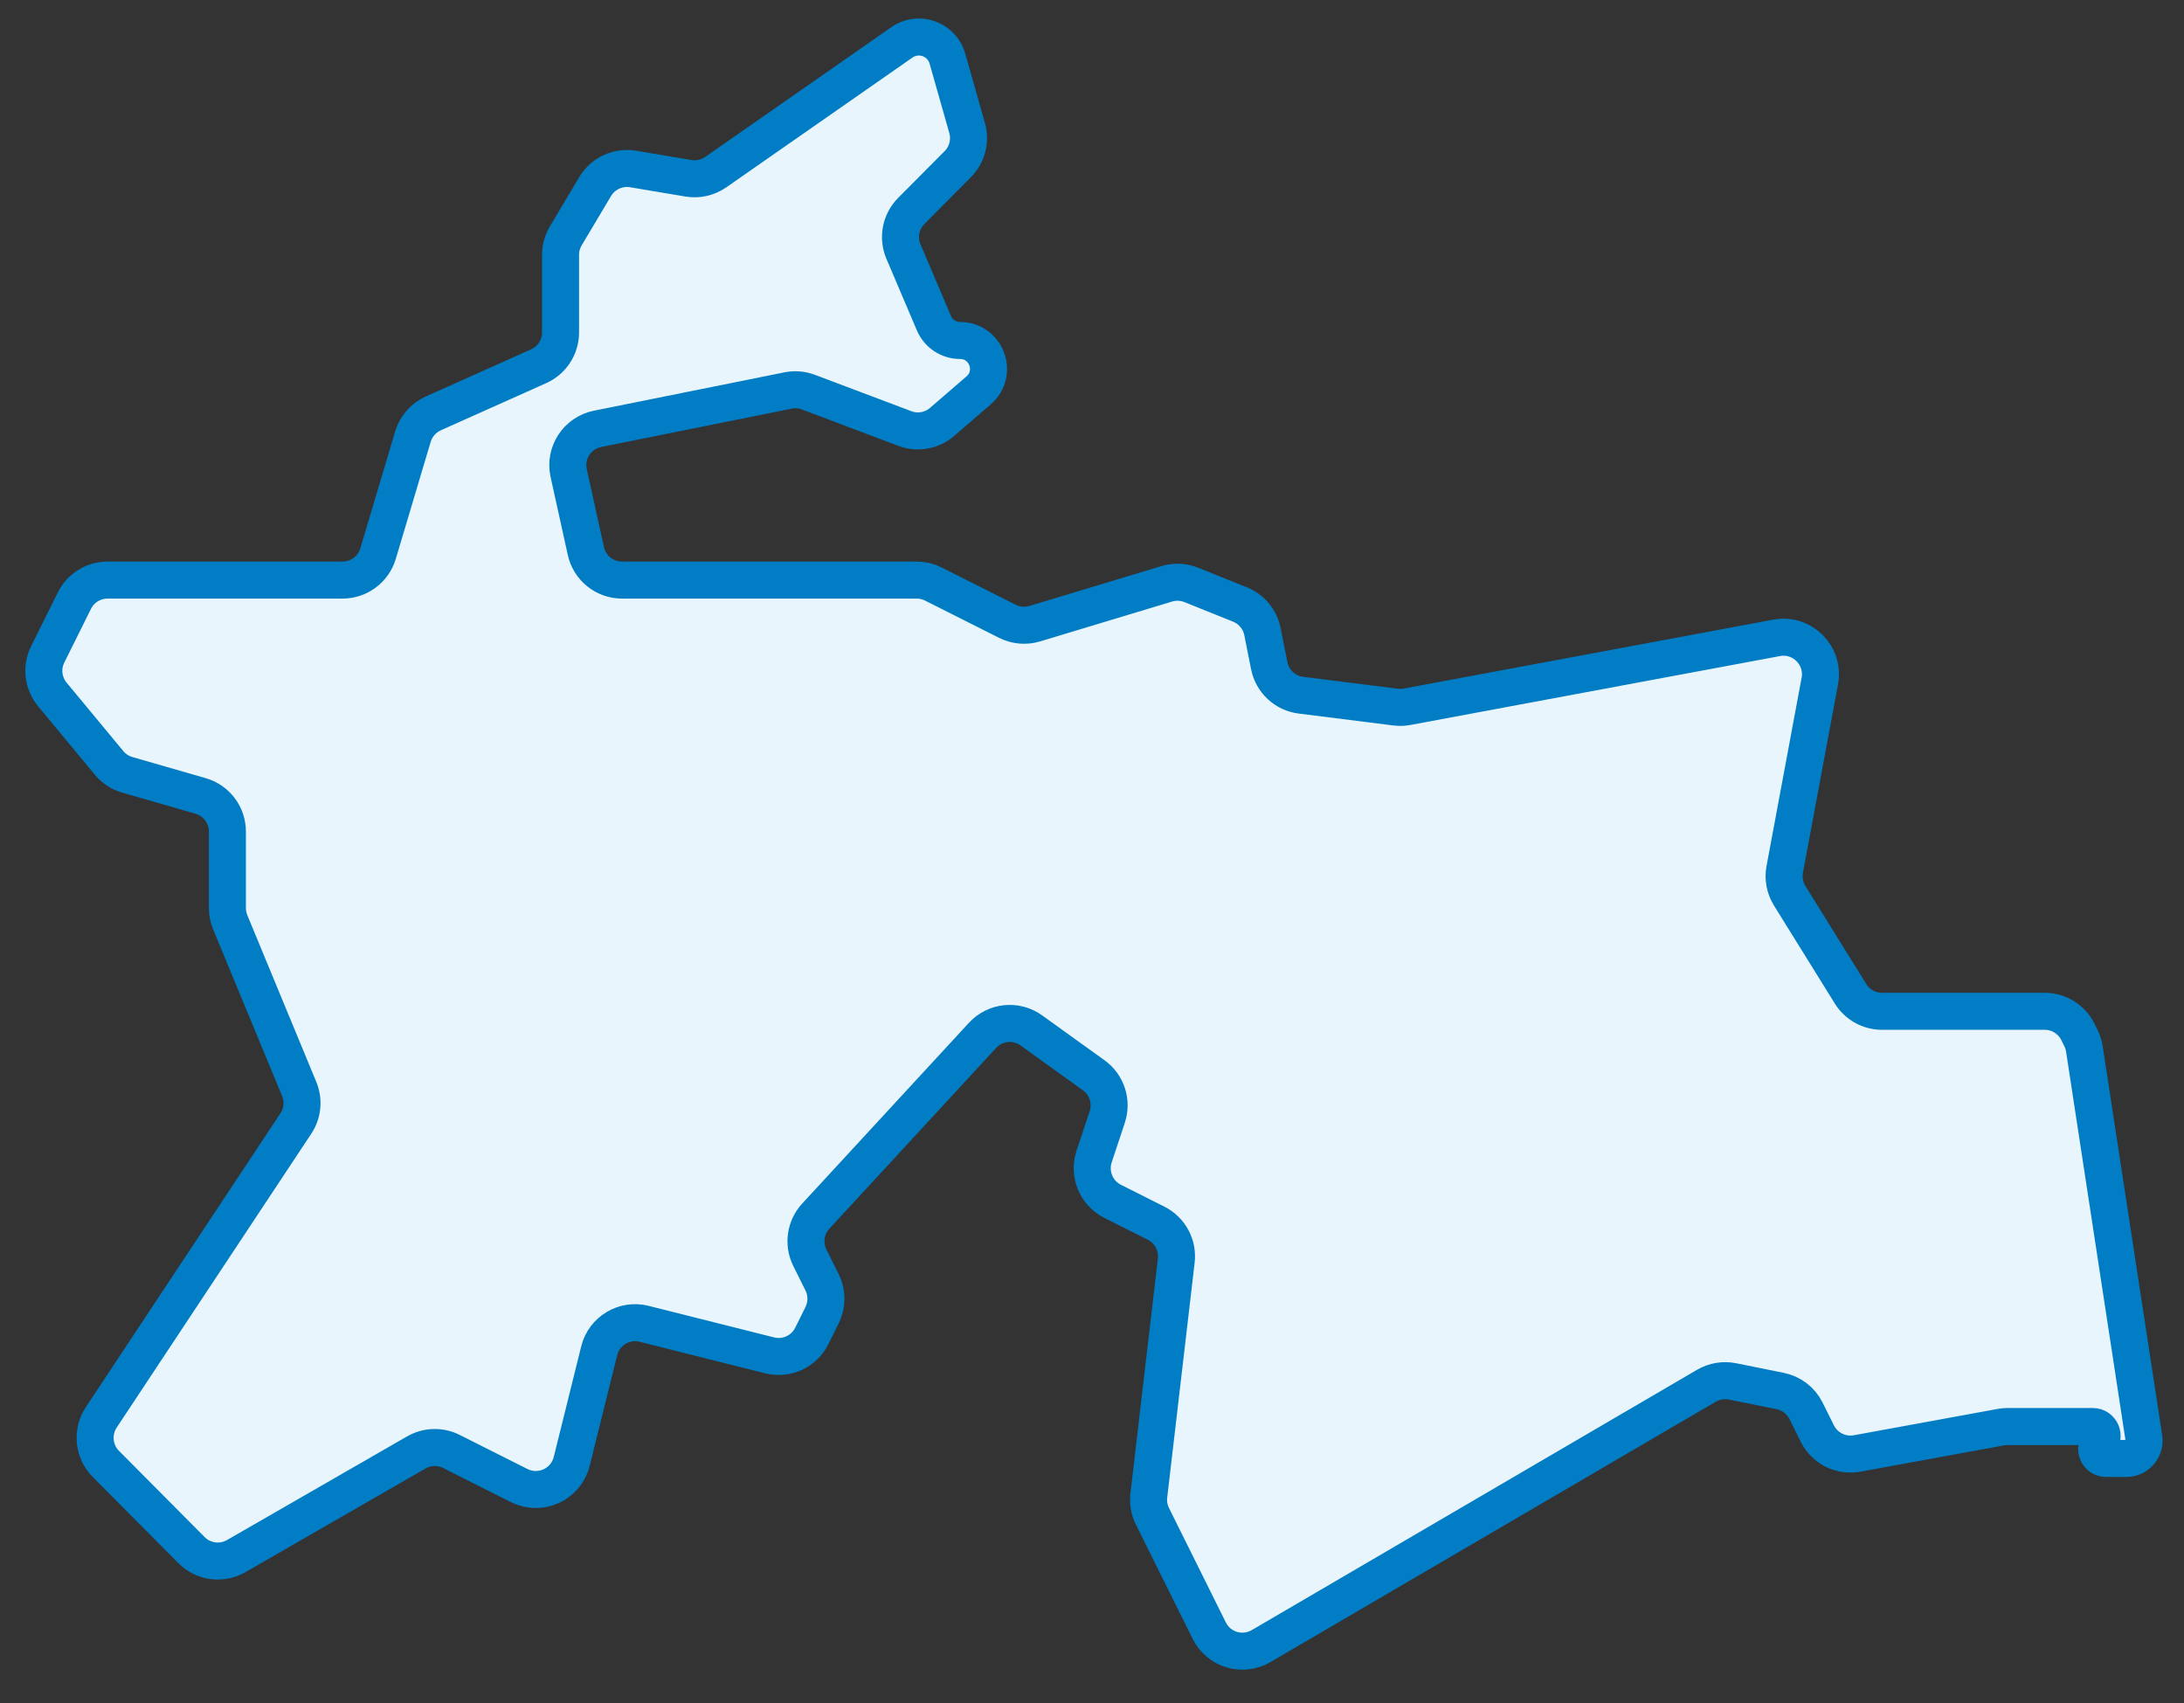 <svg width="59" height="46" viewBox="0 0 59 46" fill="none" xmlns="http://www.w3.org/2000/svg">
<rect x="0" y="0" width="59" height="46" fill="#333333" stroke="none"/>
<path d="M5.173 41.867C5.492 42.188 5.988 42.255 6.381 42.029L11.247 39.229C11.539 39.062 11.895 39.052 12.195 39.203L14.024 40.123C14.598 40.412 15.29 40.094 15.445 39.471L16.187 36.483C16.32 35.946 16.865 35.62 17.401 35.755L20.79 36.607C21.246 36.722 21.721 36.504 21.93 36.083L22.208 35.523C22.347 35.243 22.347 34.914 22.208 34.633L21.878 33.97C21.693 33.598 21.757 33.152 22.038 32.847L26.543 27.964C26.885 27.593 27.451 27.535 27.861 27.83L29.546 29.042C29.901 29.297 30.049 29.753 29.912 30.168L29.557 31.239C29.401 31.71 29.614 32.224 30.057 32.447L31.232 33.038C31.608 33.227 31.825 33.631 31.776 34.048L31.035 40.391C31.012 40.584 31.046 40.779 31.132 40.952L32.667 44.041C32.924 44.56 33.567 44.752 34.067 44.46L46.1 37.427C46.312 37.304 46.562 37.262 46.802 37.31L48.091 37.57C48.394 37.631 48.652 37.829 48.789 38.105L49.094 38.718C49.292 39.117 49.731 39.337 50.169 39.257L54.054 38.546C54.113 38.535 54.173 38.529 54.234 38.529H56.535C56.76 38.529 56.873 38.801 56.714 38.961V38.961C56.556 39.12 56.669 39.392 56.894 39.392H57.441C57.735 39.392 57.96 39.13 57.916 38.839L56.309 28.331C56.294 28.228 56.262 28.129 56.216 28.037L56.133 27.869C55.964 27.529 55.617 27.314 55.237 27.314H50.842C50.496 27.314 50.175 27.135 49.992 26.841L48.347 24.192C48.216 23.98 48.168 23.727 48.214 23.482L49.162 18.394C49.29 17.704 48.686 17.099 47.995 17.228L38.011 19.089C37.909 19.108 37.805 19.111 37.703 19.098L35.144 18.776C34.717 18.723 34.372 18.401 34.288 17.979L34.105 17.06C34.04 16.729 33.811 16.453 33.498 16.327L32.183 15.798C31.972 15.713 31.738 15.703 31.521 15.768L27.954 16.845C27.708 16.919 27.444 16.896 27.215 16.781L25.212 15.773C25.073 15.703 24.919 15.667 24.763 15.667H16.803C16.334 15.667 15.928 15.34 15.827 14.882L15.363 12.779C15.242 12.233 15.593 11.694 16.142 11.583L21.29 10.547C21.474 10.51 21.665 10.525 21.84 10.592L24.444 11.574C24.787 11.704 25.173 11.635 25.45 11.396L26.437 10.544C26.976 10.08 26.647 9.196 25.936 9.196V9.196C25.628 9.196 25.35 9.012 25.23 8.729L24.407 6.796C24.247 6.421 24.33 5.988 24.617 5.699L25.873 4.435C26.128 4.178 26.225 3.804 26.126 3.457L25.594 1.583C25.496 1.238 25.181 1 24.823 1V1C24.659 1 24.499 1.05 24.365 1.144L19.335 4.649C19.12 4.799 18.856 4.858 18.598 4.815L17.103 4.564C16.696 4.496 16.29 4.684 16.078 5.038L15.284 6.371C15.192 6.526 15.143 6.703 15.143 6.883V8.979C15.143 9.374 14.911 9.731 14.551 9.892L11.705 11.165C11.439 11.284 11.238 11.514 11.155 11.793L10.213 14.952C10.087 15.376 9.697 15.667 9.255 15.667H2.906C2.526 15.667 2.179 15.882 2.01 16.222L1.289 17.673C1.113 18.027 1.162 18.451 1.414 18.756L2.946 20.605C3.074 20.76 3.246 20.873 3.44 20.928L5.419 21.498C5.848 21.621 6.143 22.013 6.143 22.459V24.527C6.143 24.658 6.169 24.788 6.219 24.909L8.082 29.411C8.21 29.718 8.176 30.068 7.992 30.345L4.857 35.078L2.735 38.282C2.474 38.677 2.525 39.202 2.86 39.539L5.173 41.867Z" fill="#E9F5FC" stroke="#007DC5" stroke-linecap="round" stroke-linejoin="round"/>
</svg>
